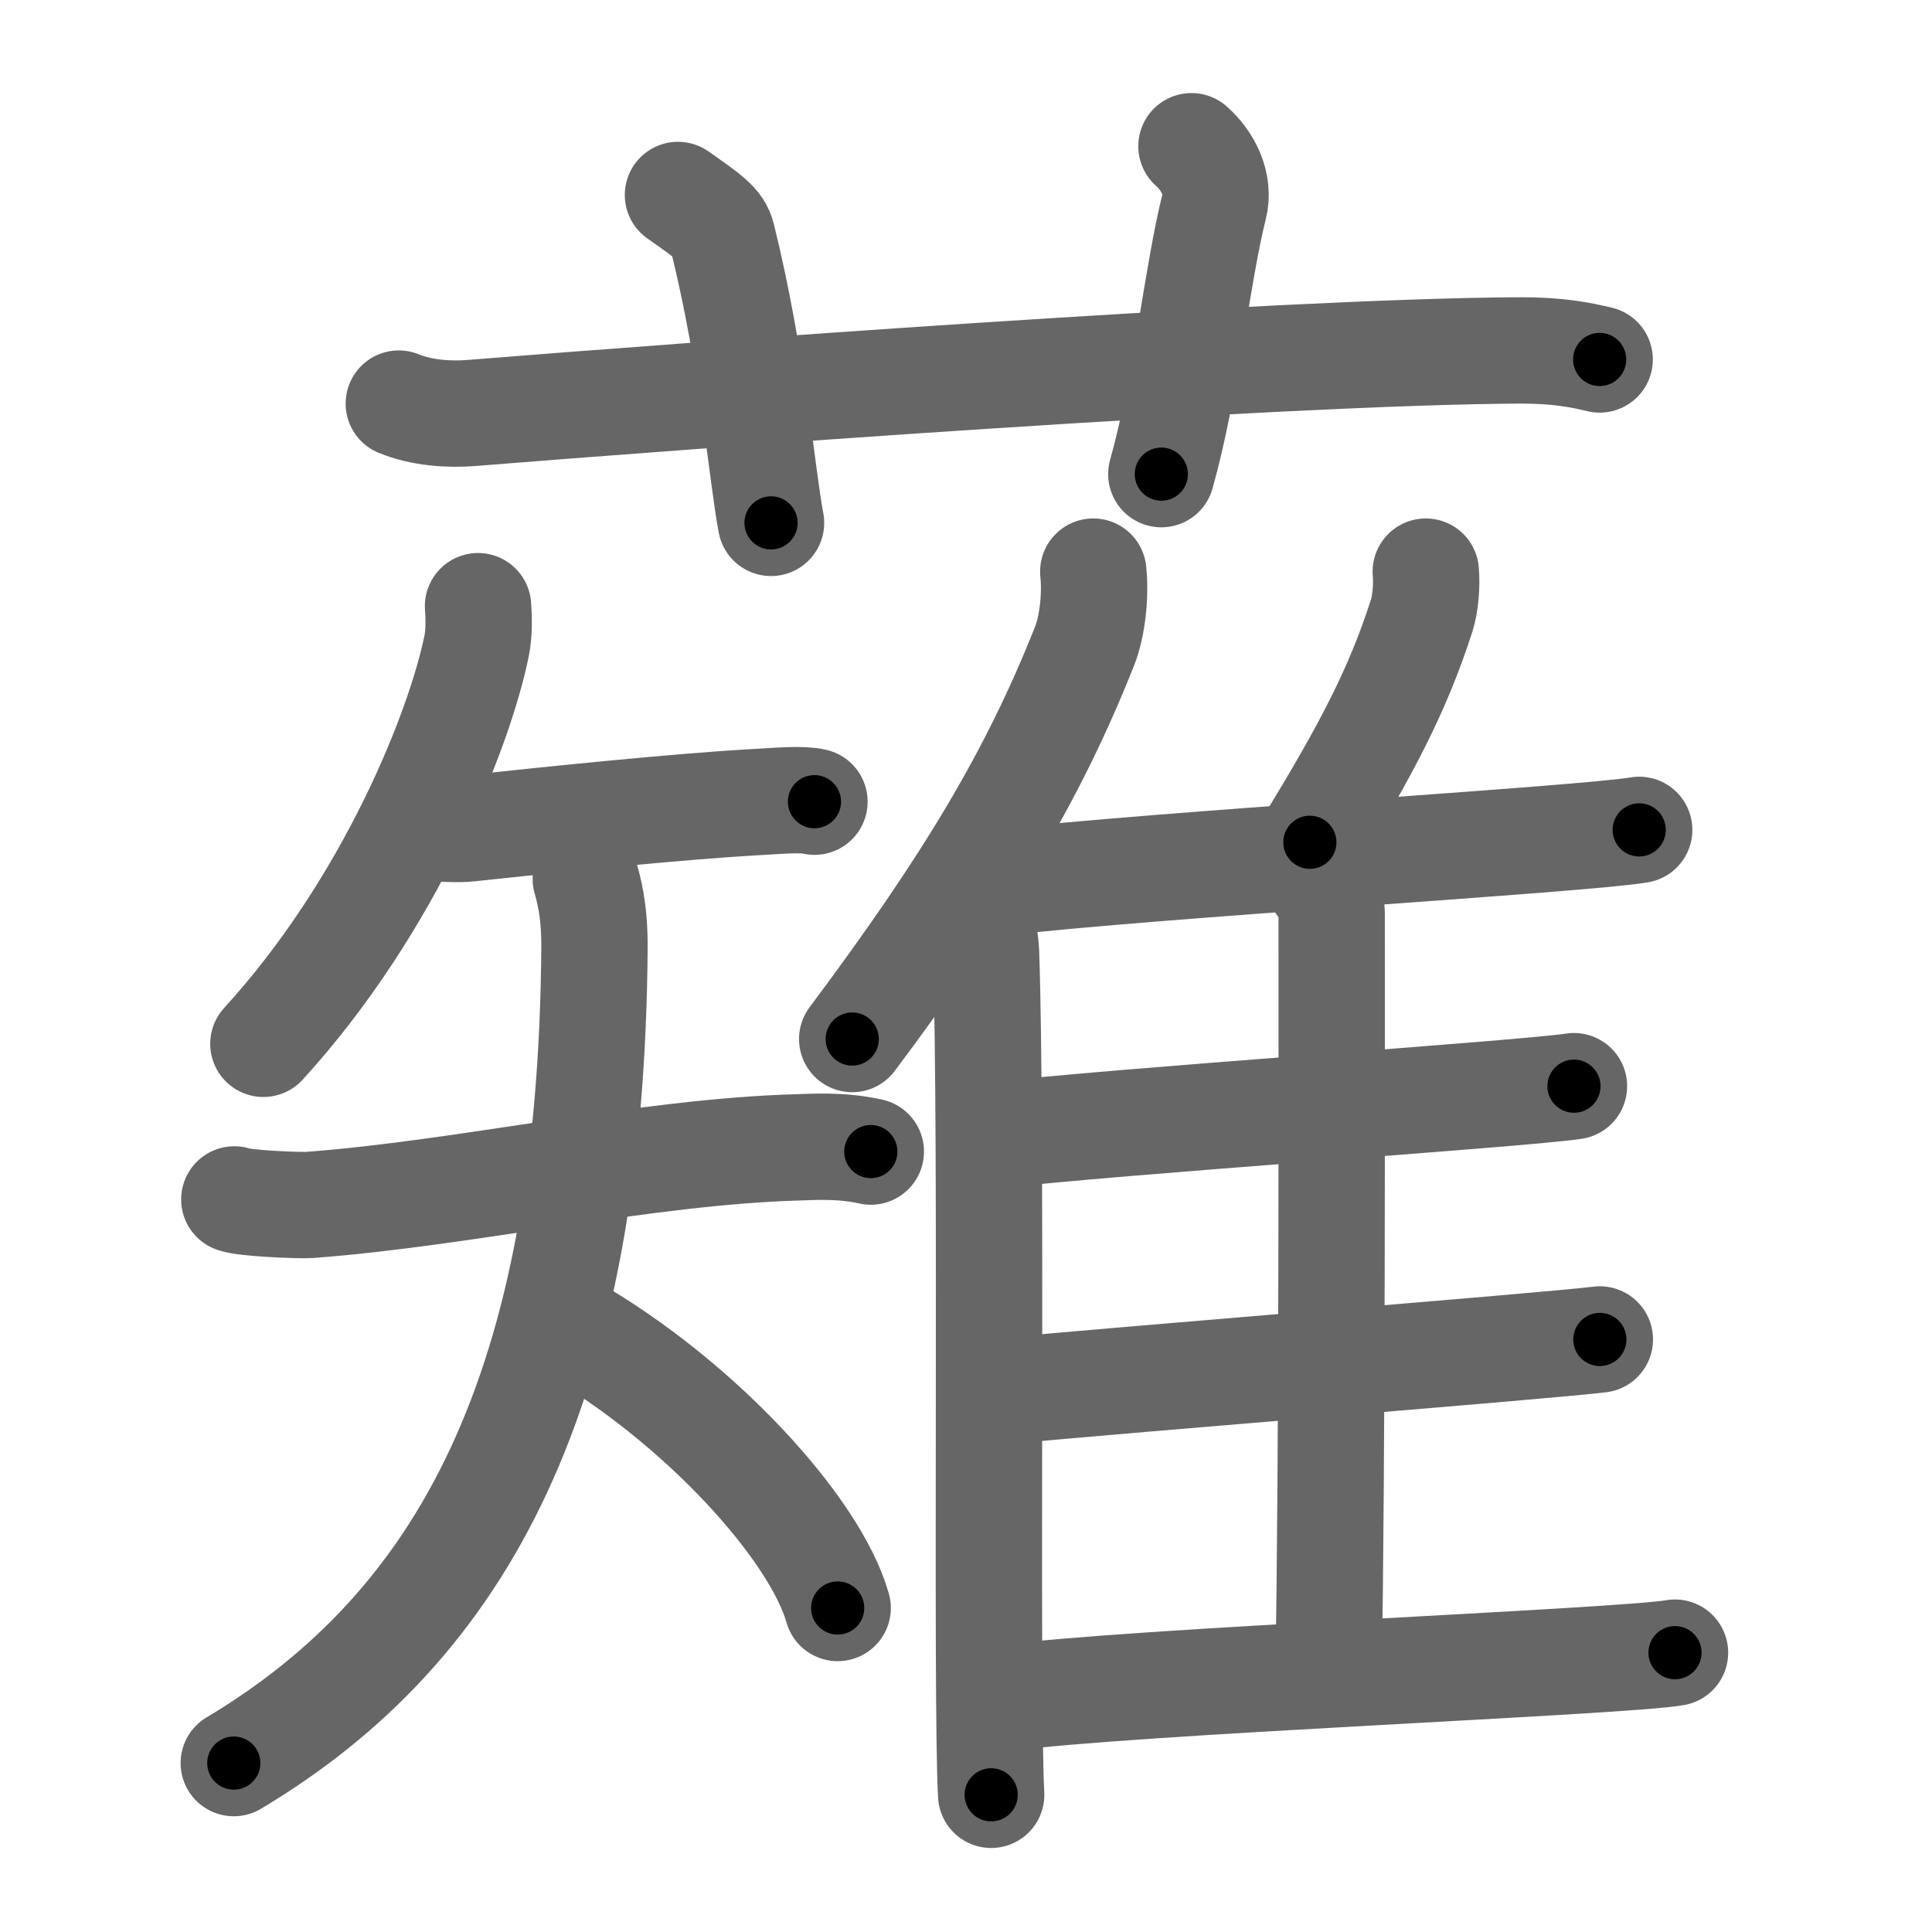 <svg xmlns="http://www.w3.org/2000/svg" width="109" height="109" viewBox="0 0 109 109" id="8599"><g fill="none" stroke="#666" stroke-width="6" stroke-linecap="round" stroke-linejoin="round"><g><g><path d="M22.5,22.77c1.29,0.53,2.8,0.63,4.1,0.53c11.9-0.96,45.4-3.46,59.12-3.53c2.16-0.01,3.45,0.25,4.53,0.51" /><path d="M38.25,11c1.75,1.23,2.31,1.61,2.5,2.37C42.5,20.46,43,26.92,43.5,29.5" /><path d="M67.22,8.25c0.96,0.85,1.59,2.15,1.28,3.4c-0.96,3.83-1.6,10.21-2.98,15.1" /></g><g><g><path d="M26.97,34.2c0.04,0.56,0.08,1.44-0.08,2.24c-0.96,4.73-4.9,14.65-12.03,22.45" /><g><path d="M23.67,46.73c1.67,0,2.04,0.09,2.87,0c4.46-0.48,11.71-1.23,16.01-1.47c1.4-0.08,2.71-0.2,3.4-0.03" /><g><path d="M13.22,67.67c0.54,0.22,3.66,0.35,4.25,0.31c8.75-0.65,18.91-3.01,27.59-3.25c0.75-0.02,2.4-0.14,4.07,0.24" /><path d="M33.05,49.59c0.34,1.17,0.49,2.32,0.49,3.77c-0.16,25.13-7.44,38.39-20.35,46.11" /><path d="M32.1,74.85c7.32,4.18,13.88,11.36,15.16,15.87" /></g></g></g><g><g><path d="M61.68,32.25c0.14,1.33-0.04,3.06-0.49,4.2c-2.87,7.24-6.52,13.36-13.11,22.17" /><path d="M54.53,50.22c0.6,0.75,1.06,2.38,1.1,3.54c0.36,10.3-0.01,42.14,0.29,47.5" /></g><path d="M80.44,32.25c0.07,0.78-0.02,1.81-0.23,2.48c-1.38,4.28-3.14,7.58-6.31,12.79" /><path d="M56.47,49.79c8.46-0.99,33.01-2.44,36.01-2.97" /><path d="M74.47,49.86c0.37,0.42,0.66,0.99,0.66,1.71c0,7.32,0.04,31.33-0.18,42.86" /><path d="M55.92,64.08c6.59-0.8,30.06-2.36,32.88-2.8" /><path d="M56.58,78.49c6.96-0.68,30.7-2.55,33.68-2.92" /><path d="M56.58,95.82c6.99-0.97,34.92-2.05,37.92-2.58" /></g></g></g></g><g fill="none" stroke="#000" stroke-width="3" stroke-linecap="round" stroke-linejoin="round"><path d="M22.5,22.77c1.29,0.53,2.8,0.63,4.1,0.53c11.9-0.96,45.4-3.46,59.12-3.53c2.16-0.01,3.45,0.25,4.53,0.51" stroke-dasharray="67.976" stroke-dashoffset="67.976"><animate attributeName="stroke-dashoffset" values="67.976;67.976;0" dur="0.511s" fill="freeze" begin="0s;8599.click" /></path><path d="M38.25,11c1.75,1.23,2.31,1.61,2.5,2.37C42.5,20.46,43,26.92,43.5,29.5" stroke-dasharray="19.887" stroke-dashoffset="19.887"><animate attributeName="stroke-dashoffset" values="19.887" fill="freeze" begin="8599.click" /><animate attributeName="stroke-dashoffset" values="19.887;19.887;0" keyTimes="0;0.72;1" dur="0.71s" fill="freeze" begin="0s;8599.click" /></path><path d="M67.22,8.25c0.96,0.85,1.59,2.15,1.28,3.4c-0.96,3.83-1.6,10.21-2.98,15.1" stroke-dasharray="19.214" stroke-dashoffset="19.214"><animate attributeName="stroke-dashoffset" values="19.214" fill="freeze" begin="8599.click" /><animate attributeName="stroke-dashoffset" values="19.214;19.214;0" keyTimes="0;0.787;1" dur="0.902s" fill="freeze" begin="0s;8599.click" /></path><path d="M26.97,34.2c0.04,0.56,0.08,1.44-0.08,2.24c-0.96,4.73-4.9,14.65-12.03,22.45" stroke-dasharray="27.974" stroke-dashoffset="27.974"><animate attributeName="stroke-dashoffset" values="27.974" fill="freeze" begin="8599.click" /><animate attributeName="stroke-dashoffset" values="27.974;27.974;0" keyTimes="0;0.763;1" dur="1.182s" fill="freeze" begin="0s;8599.click" /></path><path d="M23.67,46.73c1.67,0,2.04,0.09,2.87,0c4.46-0.48,11.71-1.23,16.01-1.47c1.4-0.08,2.71-0.2,3.4-0.03" stroke-dasharray="22.361" stroke-dashoffset="22.361"><animate attributeName="stroke-dashoffset" values="22.361" fill="freeze" begin="8599.click" /><animate attributeName="stroke-dashoffset" values="22.361;22.361;0" keyTimes="0;0.841;1" dur="1.406s" fill="freeze" begin="0s;8599.click" /></path><path d="M13.22,67.67c0.54,0.22,3.66,0.35,4.25,0.31c8.75-0.65,18.91-3.01,27.59-3.25c0.75-0.02,2.4-0.14,4.07,0.24" stroke-dasharray="36.156" stroke-dashoffset="36.156"><animate attributeName="stroke-dashoffset" values="36.156" fill="freeze" begin="8599.click" /><animate attributeName="stroke-dashoffset" values="36.156;36.156;0" keyTimes="0;0.795;1" dur="1.768s" fill="freeze" begin="0s;8599.click" /></path><path d="M33.05,49.59c0.34,1.17,0.49,2.32,0.49,3.77c-0.16,25.13-7.44,38.39-20.35,46.11" stroke-dasharray="56.756" stroke-dashoffset="56.756"><animate attributeName="stroke-dashoffset" values="56.756" fill="freeze" begin="8599.click" /><animate attributeName="stroke-dashoffset" values="56.756;56.756;0" keyTimes="0;0.757;1" dur="2.336s" fill="freeze" begin="0s;8599.click" /></path><path d="M32.1,74.85c7.32,4.18,13.88,11.36,15.16,15.87" stroke-dasharray="22.345" stroke-dashoffset="22.345"><animate attributeName="stroke-dashoffset" values="22.345" fill="freeze" begin="8599.click" /><animate attributeName="stroke-dashoffset" values="22.345;22.345;0" keyTimes="0;0.913;1" dur="2.559s" fill="freeze" begin="0s;8599.click" /></path><path d="M61.68,32.25c0.14,1.33-0.04,3.06-0.49,4.2c-2.87,7.24-6.52,13.36-13.11,22.17" stroke-dasharray="30.103" stroke-dashoffset="30.103"><animate attributeName="stroke-dashoffset" values="30.103" fill="freeze" begin="8599.click" /><animate attributeName="stroke-dashoffset" values="30.103;30.103;0" keyTimes="0;0.895;1" dur="2.86s" fill="freeze" begin="0s;8599.click" /></path><path d="M54.53,50.22c0.6,0.75,1.06,2.38,1.1,3.54c0.36,10.3-0.01,42.14,0.29,47.5" stroke-dasharray="51.258" stroke-dashoffset="51.258"><animate attributeName="stroke-dashoffset" values="51.258" fill="freeze" begin="8599.click" /><animate attributeName="stroke-dashoffset" values="51.258;51.258;0" keyTimes="0;0.848;1" dur="3.373s" fill="freeze" begin="0s;8599.click" /></path><path d="M80.44,32.25c0.07,0.78-0.02,1.81-0.23,2.48c-1.38,4.28-3.14,7.58-6.31,12.79" stroke-dasharray="16.804" stroke-dashoffset="16.804"><animate attributeName="stroke-dashoffset" values="16.804" fill="freeze" begin="8599.click" /><animate attributeName="stroke-dashoffset" values="16.804;16.804;0" keyTimes="0;0.953;1" dur="3.541s" fill="freeze" begin="0s;8599.click" /></path><path d="M56.47,49.79c8.46-0.99,33.01-2.44,36.01-2.97" stroke-dasharray="36.136" stroke-dashoffset="36.136"><animate attributeName="stroke-dashoffset" values="36.136" fill="freeze" begin="8599.click" /><animate attributeName="stroke-dashoffset" values="36.136;36.136;0" keyTimes="0;0.907;1" dur="3.902s" fill="freeze" begin="0s;8599.click" /></path><path d="M74.47,49.86c0.37,0.42,0.66,0.99,0.66,1.71c0,7.32,0.04,31.33-0.18,42.86" stroke-dasharray="44.737" stroke-dashoffset="44.737"><animate attributeName="stroke-dashoffset" values="44.737" fill="freeze" begin="8599.click" /><animate attributeName="stroke-dashoffset" values="44.737;44.737;0" keyTimes="0;0.897;1" dur="4.349s" fill="freeze" begin="0s;8599.click" /></path><path d="M55.92,64.08c6.59-0.8,30.06-2.36,32.88-2.8" stroke-dasharray="33.002" stroke-dashoffset="33.002"><animate attributeName="stroke-dashoffset" values="33.002" fill="freeze" begin="8599.click" /><animate attributeName="stroke-dashoffset" values="33.002;33.002;0" keyTimes="0;0.929;1" dur="4.679s" fill="freeze" begin="0s;8599.click" /></path><path d="M56.58,78.49c6.96-0.68,30.7-2.55,33.68-2.92" stroke-dasharray="33.808" stroke-dashoffset="33.808"><animate attributeName="stroke-dashoffset" values="33.808" fill="freeze" begin="8599.click" /><animate attributeName="stroke-dashoffset" values="33.808;33.808;0" keyTimes="0;0.933;1" dur="5.017s" fill="freeze" begin="0s;8599.click" /></path><path d="M56.58,95.82c6.99-0.97,34.92-2.05,37.92-2.58" stroke-dasharray="38.015" stroke-dashoffset="38.015"><animate attributeName="stroke-dashoffset" values="38.015" fill="freeze" begin="8599.click" /><animate attributeName="stroke-dashoffset" values="38.015;38.015;0" keyTimes="0;0.93;1" dur="5.397s" fill="freeze" begin="0s;8599.click" /></path></g></svg>